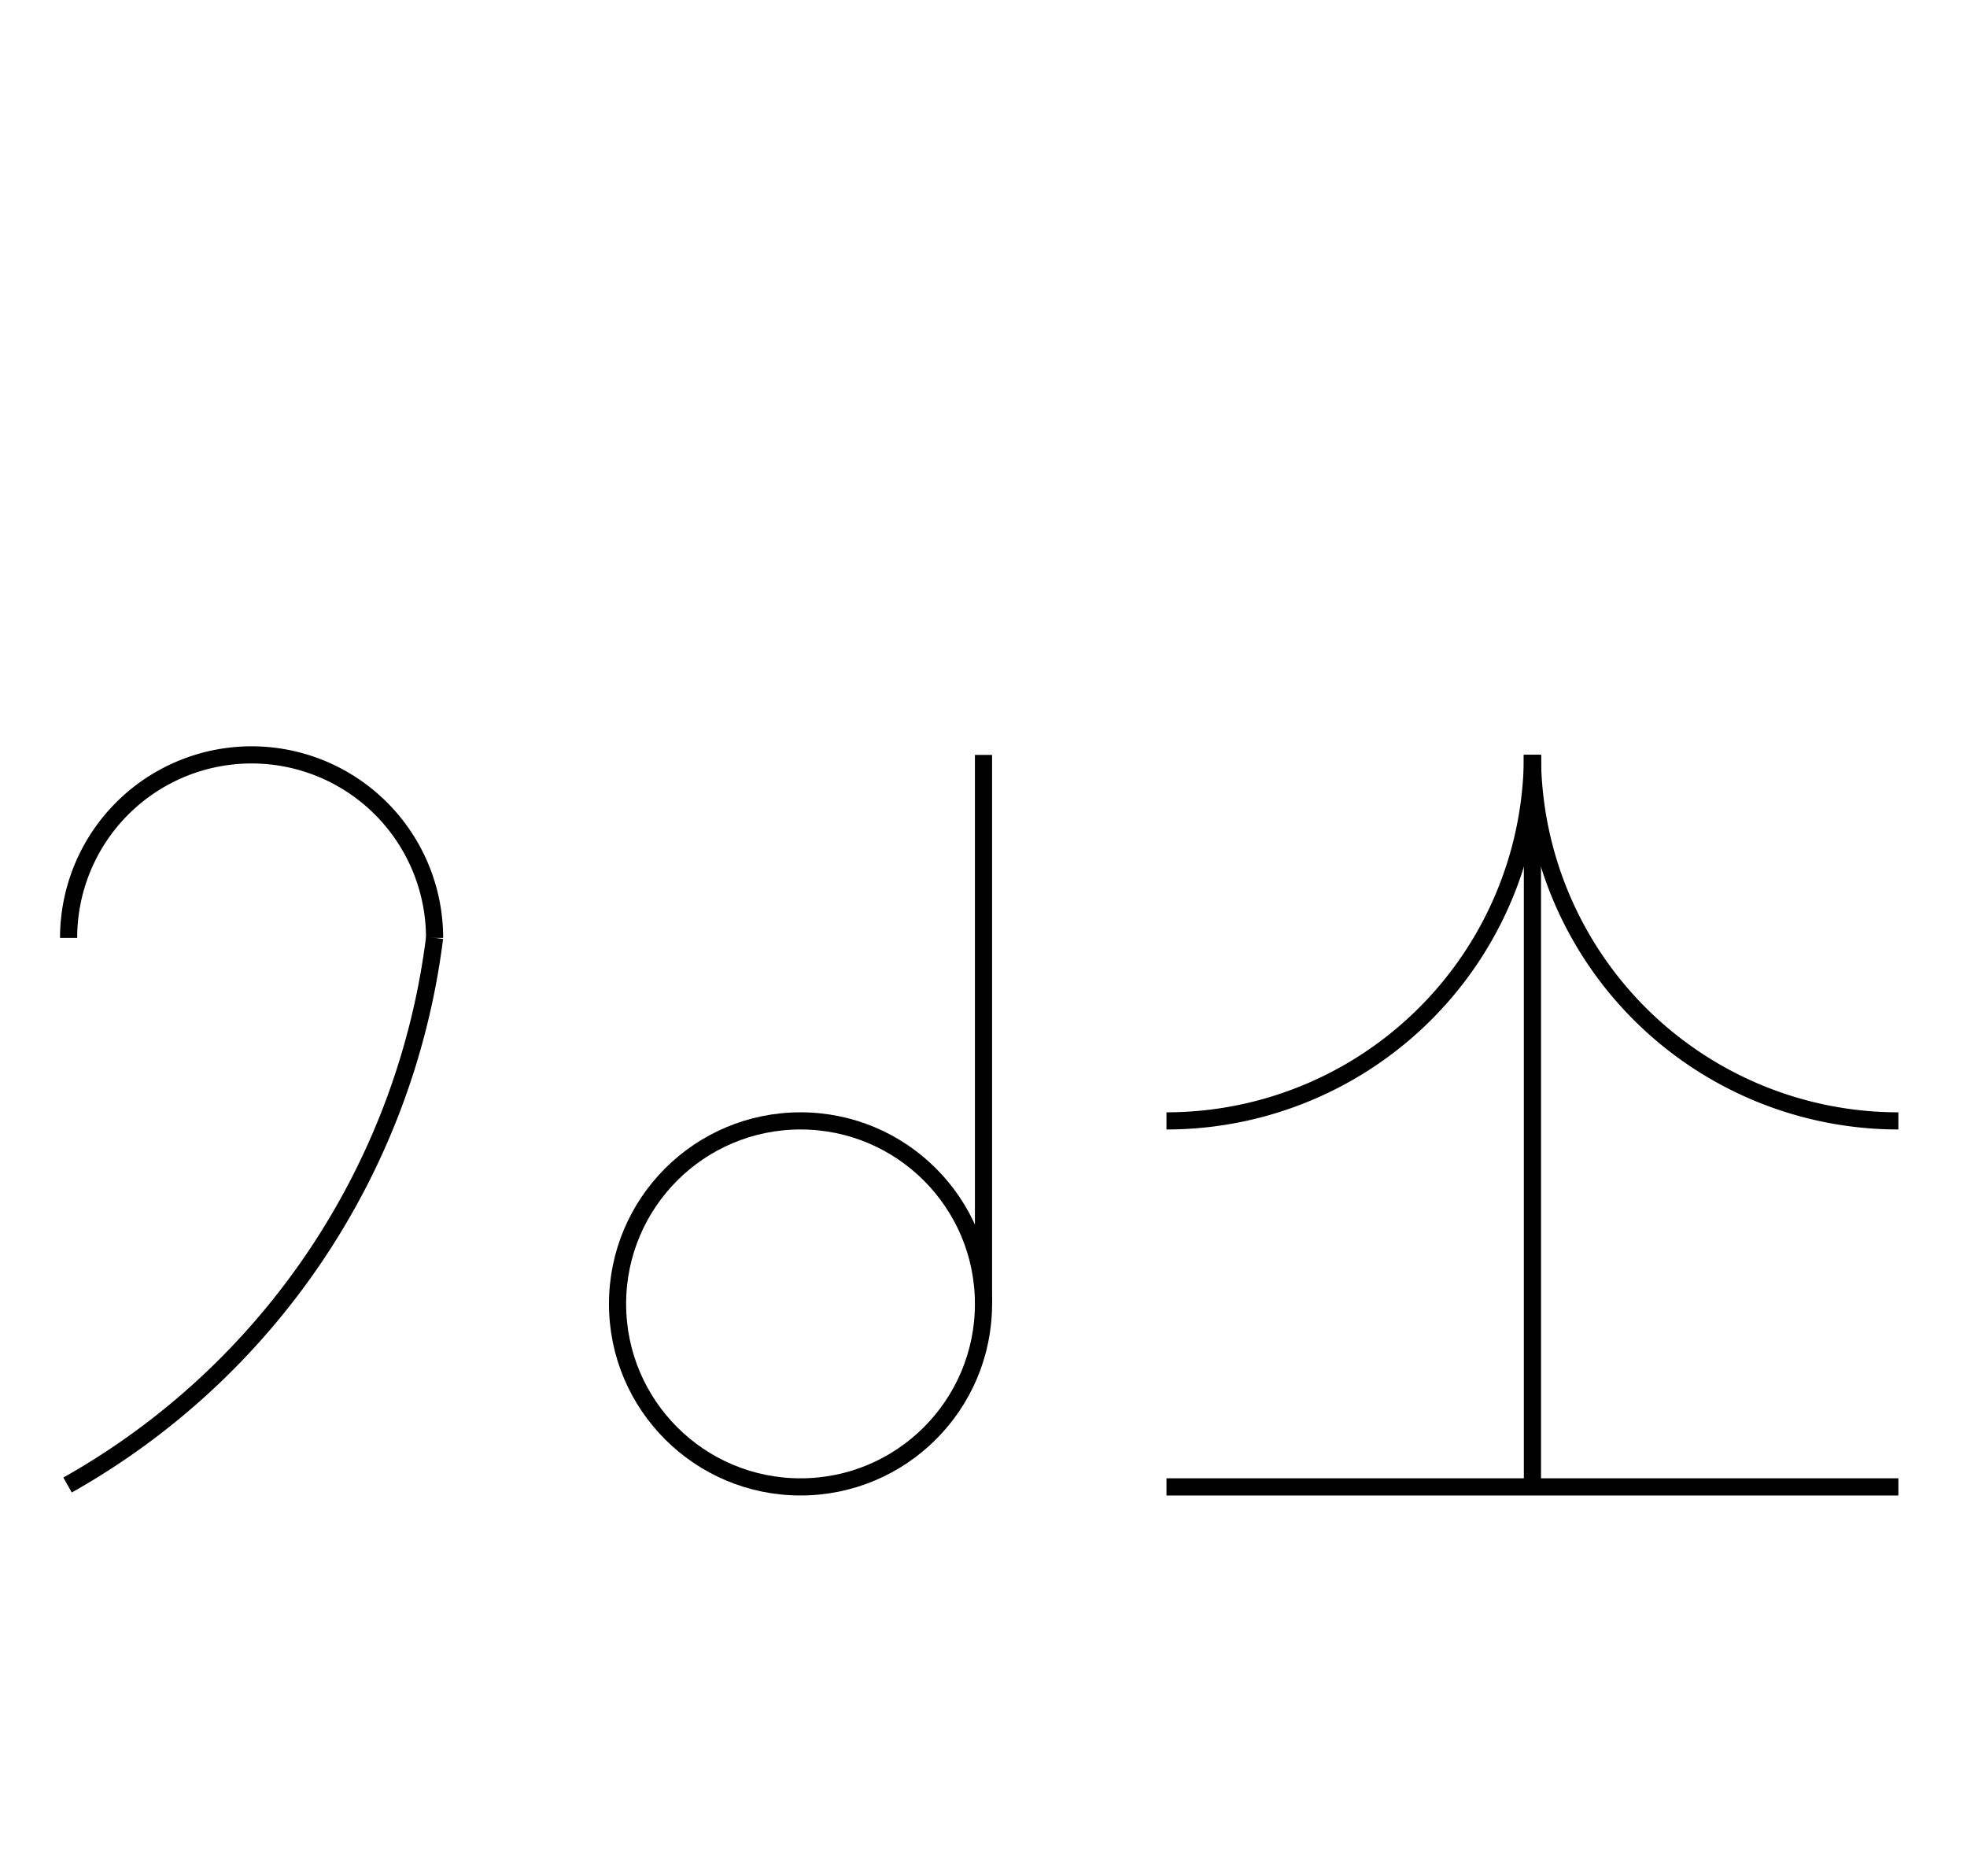 <?xml version="1.0" encoding="UTF-8" standalone="no"?>
<!DOCTYPE svg PUBLIC "-//W3C//DTD SVG 1.0//EN" "http://www.w3.org/TR/2001/REC-SVG-20010904/DTD/svg10.dtd">
<svg xmlns="http://www.w3.org/2000/svg" width="344" height="328">
<style type="text/css">
.brush0 { fill: rgb(255,255,255); }
.pen0 { stroke: rgb(0,0,0); stroke-width: 1; stroke-linejoin: round; }
.font0 { font-size: 11px; font-family: "MS Sans Serif"; }
.pen1 { stroke: rgb(0,0,0); stroke-width: 7; stroke-linejoin: round; }
.brush1 { fill: none; }
.font1 { font-weight: bold; font-size: 16px; font-family: System, sans-serif; }
</style>
<g>
<path stroke="#000" stroke-width="3" stroke-linejoin="round" d="M 76.0,164.0 A 32.0,32.0 0 1 0 12.0,164.0" fill="none"/>
<path stroke="#000" stroke-width="3" stroke-linejoin="round" d="M 11.816,259.67 A 127.5,128.0 0 0 0 76,164" fill="none"/>
<circle stroke="#000" stroke-width="3" stroke-linejoin="round" cx="140.0" cy="228.0" fill="none" r="32.0"/>
<line stroke="#000" stroke-width="3" stroke-linejoin="round" fill="none" x1="172" x2="172" y1="132" y2="228"/>
<line stroke="#000" stroke-width="3" stroke-linejoin="round" fill="none" x1="204" x2="332" y1="260" y2="260"/>
<path stroke="#000" stroke-width="3" stroke-linejoin="round" d="M 204.0,196.0 A 64.0,64.0 0 0 0 268.0,132.0" fill="none"/>
<line stroke="#000" stroke-width="3" stroke-linejoin="round" fill="none" x1="268" x2="268" y1="132" y2="260"/>
<path stroke="#000" stroke-width="3" stroke-linejoin="round" d="M 268.0,132.0 A 64.0,64.0 0 0 0 332.0,196.0" fill="none"/>
</g>
</svg>
